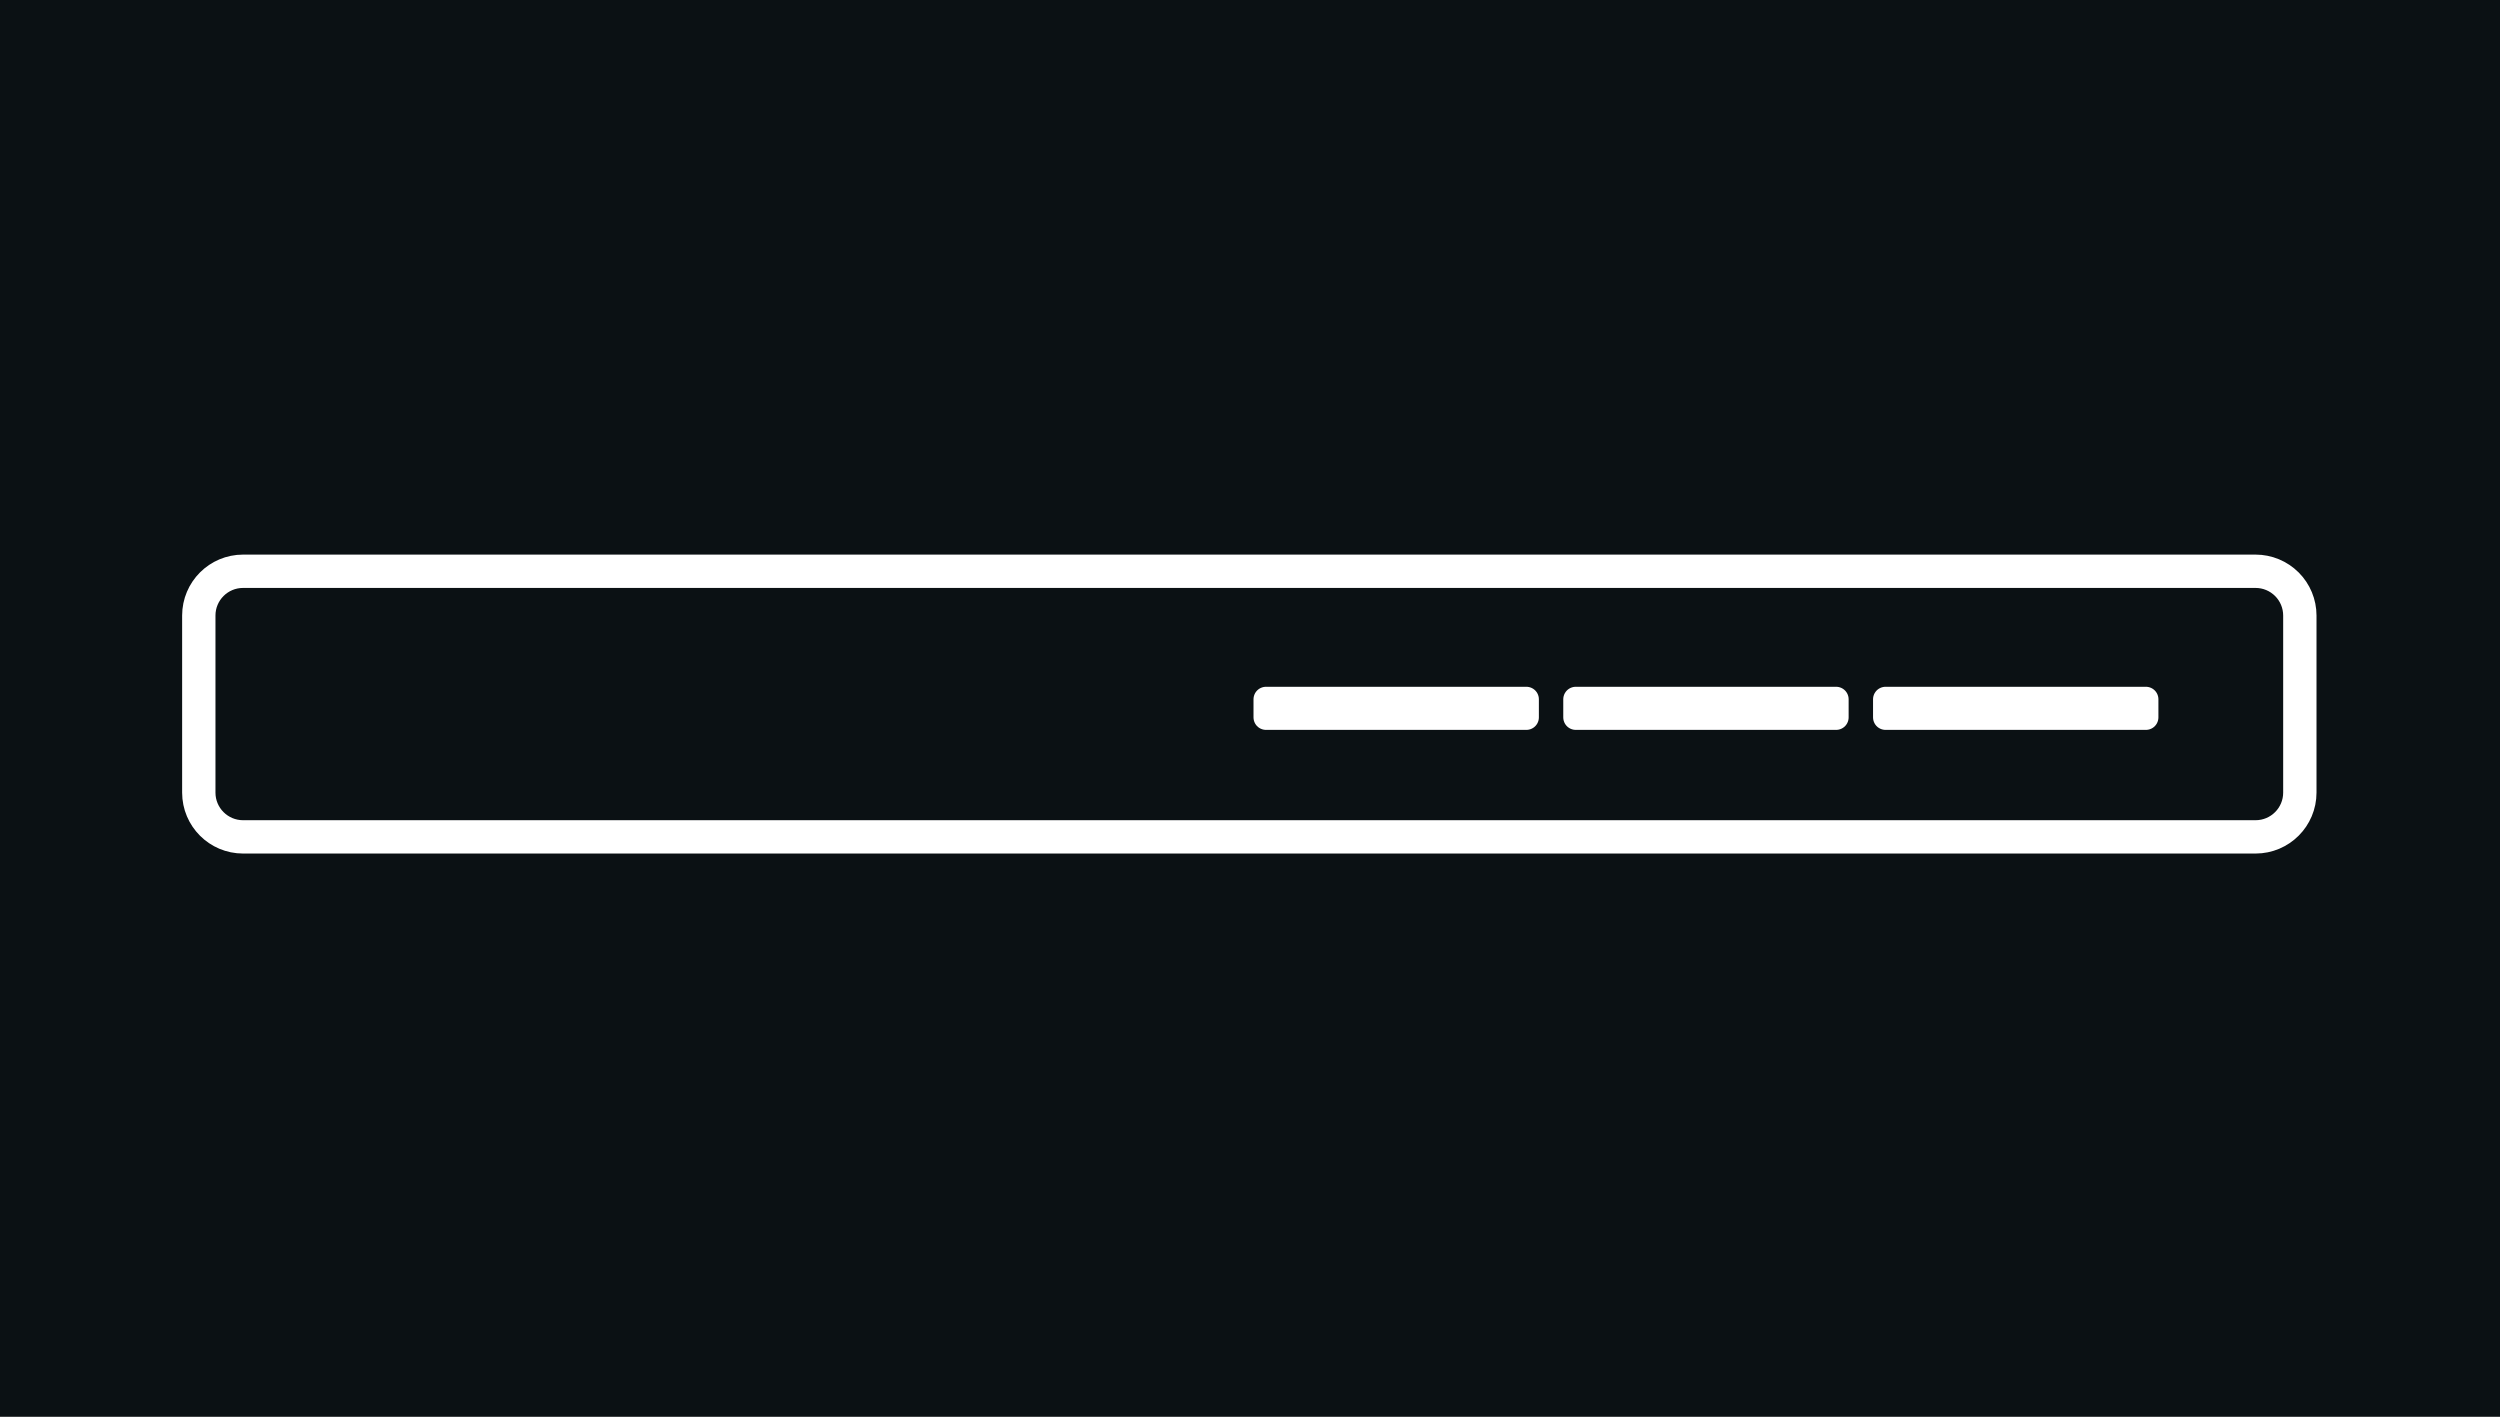 <svg version="1.1" viewBox="0.0 0.0 300.0 170.0" fill="none" stroke="none" stroke-linecap="square" stroke-miterlimit="10" xmlns:xlink="http://www.w3.org/1999/xlink" xmlns="http://www.w3.org/2000/svg"><rect x="0.0" y="0.0" width="300.0" height="170.0" fill="#808080" stroke="none"/><clipPath id="g2c285d2dd50_1_8.0"><path d="m0 0l300.0 0l0 170.0l-300.0 0l0 -170.0z" clip-rule="nonzero"/></clipPath><g clip-path="url(#g2c285d2dd50_1_8.0)"><path fill="#0b1114" d="m0 0l300.0 0l0 170.0l-300.0 0z" fill-rule="evenodd"/><path fill="#000000" fill-opacity="0.0" d="m23.856 73.864l0 0c0 -2.934 2.378 -5.312 5.312 -5.312l241.501 0c1.409 0 2.76 0.56 3.756 1.556c0.996 0.996 1.556 2.348 1.556 3.756l0 21.249c0 2.934 -2.378 5.312 -5.312 5.312l-241.501 0l0 0c-2.934 0 -5.312 -2.378 -5.312 -5.312z" fill-rule="evenodd"/><path stroke="#ffffff" stroke-width="4.0" stroke-linejoin="round" stroke-linecap="butt" d="m23.856 73.864l0 0c0 -2.934 2.378 -5.312 5.312 -5.312l241.501 0c1.409 0 2.76 0.56 3.756 1.556c0.996 0.996 1.556 2.348 1.556 3.756l0 21.249c0 2.934 -2.378 5.312 -5.312 5.312l-241.501 0l0 0c-2.934 0 -5.312 -2.378 -5.312 -5.312z" fill-rule="evenodd"/><path fill="#000000" fill-opacity="0.0" d="m151.921 83.913l31.244 0l0 2.173l-31.244 0z" fill-rule="evenodd"/><path stroke="#ffffff" stroke-width="3.0" stroke-linejoin="round" stroke-linecap="butt" d="m151.921 83.913l31.244 0l0 2.173l-31.244 0z" fill-rule="evenodd"/><path fill="#000000" fill-opacity="0.0" d="m189.092 83.913l31.244 0l0 2.173l-31.244 0z" fill-rule="evenodd"/><path stroke="#ffffff" stroke-width="3.0" stroke-linejoin="round" stroke-linecap="butt" d="m189.092 83.913l31.244 0l0 2.173l-31.244 0z" fill-rule="evenodd"/><path fill="#000000" fill-opacity="0.0" d="m226.265 83.913l31.244 0l0 2.173l-31.244 0z" fill-rule="evenodd"/><path stroke="#ffffff" stroke-width="3.0" stroke-linejoin="round" stroke-linecap="butt" d="m226.265 83.913l31.244 0l0 2.173l-31.244 0z" fill-rule="evenodd"/></g></svg>